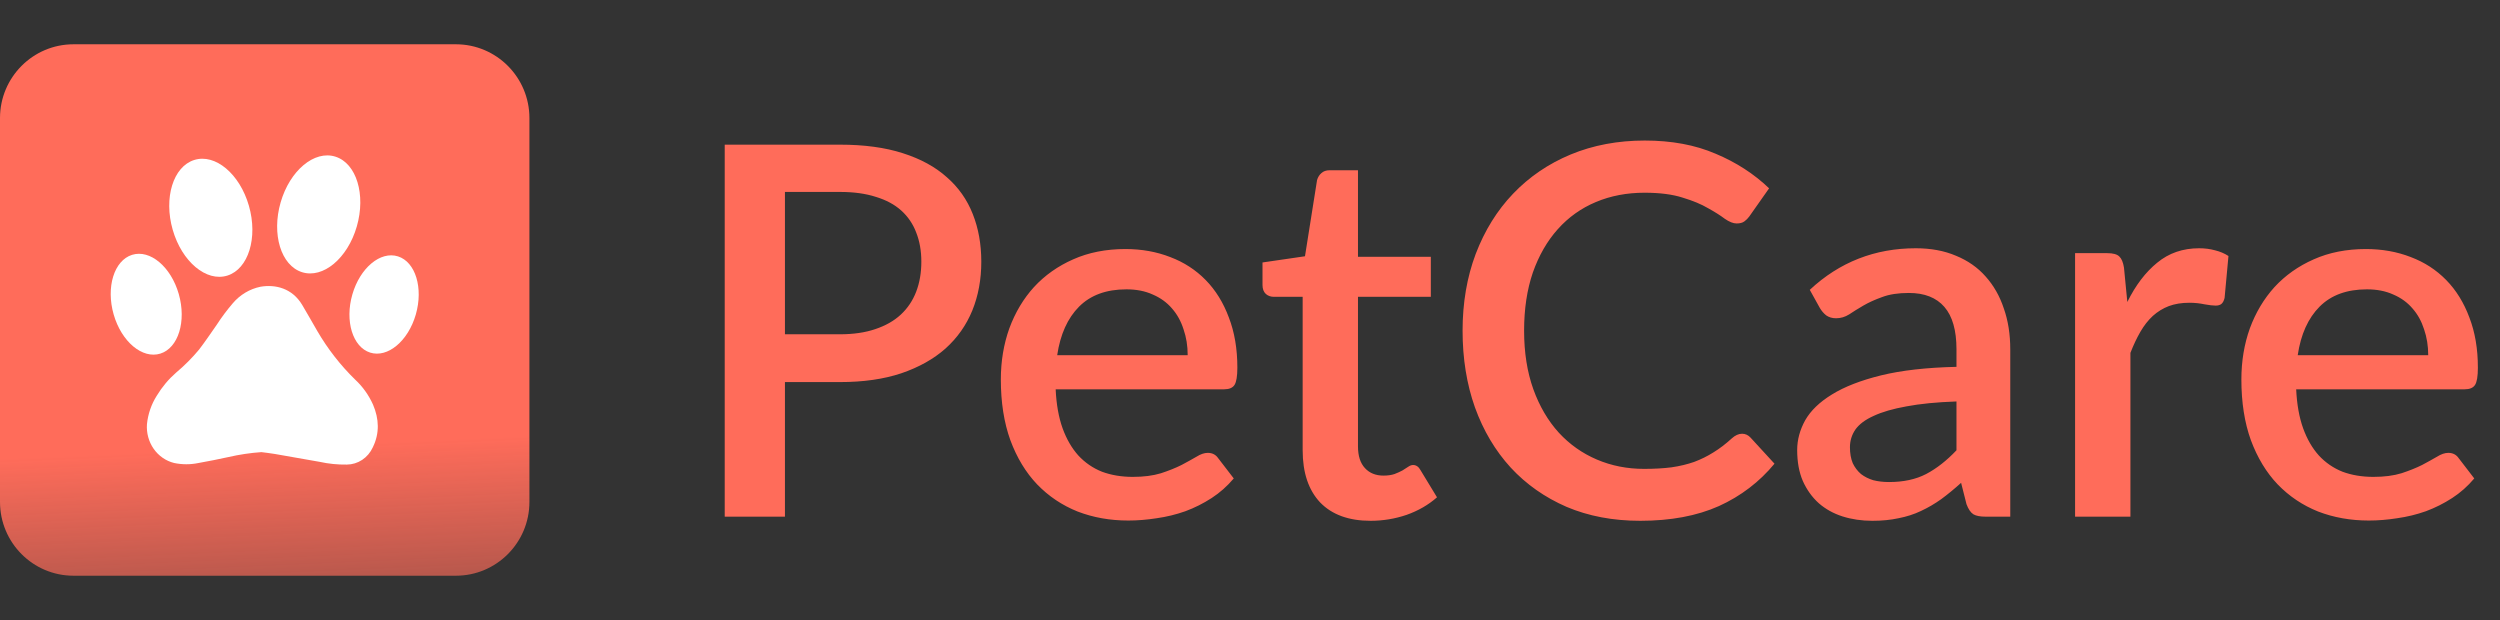 <svg width="125" height="31" viewBox="0 0 125 31" fill="none" xmlns="http://www.w3.org/2000/svg">
<rect x="0" y="0" width="125" height="31" fill="#333333" stroke="none"/>
<path d="M22.794 2.214H3.676C1.646 2.214 0 3.867 0 5.905V25.095C0 27.133 1.646 28.786 3.676 28.786H22.794C24.825 28.786 26.471 27.133 26.471 25.095V5.905C26.471 3.867 24.825 2.214 22.794 2.214Z" fill="url(#paint0_linear_156_450)"/>
<path d="M13.07 22.606C12.517 22.645 11.967 22.727 11.425 22.852C10.924 22.957 10.424 23.066 9.92 23.151C9.519 23.234 9.106 23.233 8.704 23.149C8.294 23.047 7.932 22.796 7.683 22.44C7.435 22.084 7.316 21.646 7.348 21.206C7.4 20.7 7.567 20.214 7.836 19.79C8.101 19.351 8.43 18.957 8.812 18.625C9.224 18.28 9.605 17.897 9.952 17.481C10.261 17.079 10.544 16.657 10.835 16.241C11.079 15.864 11.346 15.505 11.637 15.167C12 14.738 12.489 14.446 13.026 14.337C13.77 14.209 14.608 14.411 15.105 15.238C15.367 15.674 15.613 16.121 15.87 16.56C16.39 17.451 17.024 18.264 17.753 18.976C18.132 19.326 18.437 19.754 18.652 20.232C18.954 20.944 18.988 21.657 18.641 22.365C18.524 22.622 18.34 22.84 18.11 22.993C17.881 23.145 17.614 23.227 17.342 23.229C16.884 23.236 16.426 23.19 15.977 23.091C15.234 22.958 14.49 22.827 13.746 22.699C13.522 22.66 13.296 22.637 13.07 22.606Z" fill="white"/>
<path d="M12.446 10.29C12.904 11.886 12.421 13.448 11.369 13.779C10.317 14.11 9.093 13.084 8.635 11.488C8.177 9.892 8.659 8.33 9.712 7.999C10.764 7.668 11.988 8.694 12.446 10.29Z" fill="white"/>
<path d="M16.771 7.833C17.823 8.166 18.301 9.729 17.84 11.324C17.379 12.919 16.153 13.942 15.101 13.609C14.05 13.276 13.571 11.713 14.032 10.118C14.493 8.523 15.72 7.5 16.771 7.833Z" fill="white"/>
<path d="M19.899 12.819C20.775 13.096 21.174 14.398 20.79 15.727C20.406 17.055 19.384 17.907 18.508 17.63C17.633 17.352 17.234 16.05 17.618 14.722C18.002 13.393 19.023 12.541 19.899 12.819Z" fill="white"/>
<path d="M8.938 14.699C9.329 16.063 8.918 17.397 8.019 17.68C7.12 17.962 6.074 17.086 5.683 15.723C5.292 14.359 5.704 13.025 6.603 12.742C7.502 12.46 8.547 13.336 8.938 14.699Z" fill="white"/>
<path d="M42.001 16.714C42.67 16.714 43.258 16.628 43.764 16.456C44.279 16.284 44.703 16.043 45.038 15.732C45.381 15.414 45.638 15.031 45.81 14.583C45.981 14.135 46.067 13.636 46.067 13.085C46.067 12.542 45.981 12.056 45.81 11.625C45.647 11.194 45.398 10.829 45.063 10.527C44.729 10.226 44.304 9.998 43.79 9.843C43.283 9.679 42.687 9.597 42.001 9.597H39.247V16.714H42.001ZM42.001 7.233C43.211 7.233 44.257 7.375 45.141 7.66C46.033 7.944 46.766 8.344 47.341 8.861C47.924 9.369 48.358 9.985 48.641 10.708C48.924 11.423 49.065 12.215 49.065 13.085C49.065 13.972 48.915 14.785 48.615 15.526C48.315 16.258 47.869 16.891 47.277 17.425C46.685 17.95 45.947 18.363 45.063 18.665C44.188 18.957 43.168 19.104 42.001 19.104H39.247V25.833H36.236V7.233H42.001ZM59.384 17.76C59.384 17.295 59.316 16.865 59.178 16.469C59.05 16.064 58.857 15.715 58.599 15.422C58.342 15.121 58.02 14.889 57.634 14.725C57.257 14.553 56.819 14.467 56.322 14.467C55.318 14.467 54.529 14.755 53.954 15.332C53.379 15.909 53.015 16.718 52.86 17.76H59.384ZM52.783 19.465C52.817 20.215 52.933 20.865 53.13 21.416C53.328 21.958 53.59 22.41 53.915 22.772C54.25 23.134 54.645 23.405 55.099 23.586C55.562 23.758 56.077 23.844 56.643 23.844C57.184 23.844 57.651 23.784 58.046 23.663C58.441 23.534 58.784 23.396 59.075 23.25C59.367 23.095 59.616 22.957 59.822 22.837C60.028 22.707 60.216 22.643 60.388 22.643C60.611 22.643 60.782 22.729 60.903 22.901L61.688 23.922C61.361 24.309 60.993 24.636 60.581 24.903C60.169 25.17 59.732 25.39 59.268 25.562C58.805 25.726 58.329 25.842 57.84 25.911C57.351 25.988 56.875 26.027 56.412 26.027C55.502 26.027 54.657 25.876 53.877 25.575C53.105 25.265 52.431 24.813 51.857 24.219C51.29 23.625 50.844 22.888 50.518 22.01C50.201 21.132 50.042 20.12 50.042 18.975C50.042 18.062 50.184 17.209 50.467 16.417C50.759 15.625 51.17 14.936 51.702 14.35C52.243 13.765 52.895 13.304 53.658 12.968C54.43 12.624 55.301 12.452 56.27 12.452C57.077 12.452 57.823 12.585 58.509 12.852C59.195 13.11 59.787 13.494 60.285 14.002C60.782 14.51 61.169 15.134 61.443 15.875C61.726 16.607 61.868 17.442 61.868 18.38C61.868 18.811 61.82 19.099 61.726 19.246C61.632 19.392 61.46 19.465 61.211 19.465H52.783ZM68.53 26.04C67.44 26.04 66.6 25.734 66.008 25.123C65.424 24.503 65.133 23.633 65.133 22.514V14.841H63.691C63.537 14.841 63.404 14.794 63.293 14.699C63.181 14.596 63.125 14.445 63.125 14.247V13.123L65.249 12.813L65.853 9.003C65.896 8.857 65.969 8.74 66.072 8.654C66.175 8.559 66.312 8.512 66.484 8.512H67.899V12.839H71.541V14.841H67.899V22.32C67.899 22.794 68.015 23.155 68.247 23.405C68.478 23.655 68.787 23.78 69.173 23.78C69.388 23.78 69.572 23.754 69.726 23.702C69.881 23.642 70.014 23.582 70.125 23.521C70.237 23.452 70.331 23.392 70.408 23.34C70.494 23.28 70.576 23.25 70.653 23.25C70.807 23.25 70.932 23.336 71.026 23.508L71.85 24.865C71.421 25.244 70.915 25.536 70.331 25.743C69.748 25.941 69.147 26.04 68.53 26.04ZM87.104 21.687C87.266 21.687 87.408 21.752 87.528 21.881L88.725 23.185C87.97 24.098 87.044 24.804 85.946 25.304C84.847 25.795 83.535 26.04 82.008 26.04C80.652 26.04 79.426 25.808 78.328 25.343C77.239 24.869 76.308 24.215 75.535 23.379C74.763 22.535 74.167 21.532 73.747 20.37C73.335 19.207 73.129 17.928 73.129 16.533C73.129 15.138 73.348 13.86 73.785 12.697C74.232 11.526 74.854 10.523 75.652 9.688C76.458 8.844 77.419 8.189 78.534 7.724C79.658 7.259 80.893 7.027 82.24 7.027C83.578 7.027 84.758 7.246 85.778 7.685C86.808 8.116 87.7 8.693 88.455 9.416L87.464 10.824C87.395 10.919 87.314 11.001 87.219 11.07C87.125 11.139 86.997 11.173 86.833 11.173C86.662 11.173 86.465 11.095 86.241 10.94C86.027 10.777 85.748 10.6 85.405 10.411C85.071 10.213 84.646 10.036 84.131 9.881C83.625 9.718 82.991 9.636 82.227 9.636C81.344 9.636 80.533 9.791 79.795 10.101C79.057 10.411 78.422 10.863 77.891 11.457C77.358 12.051 76.943 12.775 76.642 13.627C76.351 14.48 76.205 15.448 76.205 16.533C76.205 17.627 76.359 18.604 76.668 19.465C76.977 20.318 77.402 21.041 77.942 21.635C78.483 22.221 79.117 22.669 79.847 22.979C80.575 23.289 81.361 23.444 82.201 23.444C82.716 23.444 83.174 23.418 83.578 23.366C83.99 23.306 84.367 23.215 84.71 23.095C85.053 22.966 85.375 22.807 85.675 22.617C85.984 22.428 86.288 22.195 86.589 21.92C86.76 21.765 86.932 21.687 87.104 21.687ZM97.824 20.073C96.838 20.107 96.005 20.189 95.327 20.318C94.65 20.439 94.101 20.598 93.68 20.796C93.26 20.985 92.956 21.213 92.767 21.48C92.587 21.747 92.497 22.04 92.497 22.359C92.497 22.669 92.544 22.936 92.638 23.16C92.741 23.375 92.879 23.556 93.05 23.702C93.23 23.84 93.436 23.943 93.668 24.012C93.908 24.072 94.169 24.102 94.452 24.102C95.173 24.102 95.791 23.969 96.305 23.702C96.829 23.427 97.335 23.03 97.824 22.514V20.073ZM90.489 14.492C91.974 13.106 93.741 12.413 95.791 12.413C96.546 12.413 97.215 12.538 97.798 12.787C98.39 13.029 98.883 13.373 99.278 13.821C99.681 14.269 99.986 14.803 100.191 15.422C100.406 16.034 100.513 16.714 100.513 17.463V25.833H99.278C99.012 25.833 98.811 25.795 98.673 25.717C98.536 25.631 98.42 25.463 98.326 25.213L98.055 24.141C97.721 24.443 97.391 24.714 97.065 24.955C96.739 25.188 96.4 25.386 96.048 25.549C95.705 25.713 95.332 25.833 94.929 25.911C94.534 25.997 94.097 26.04 93.616 26.04C93.085 26.04 92.587 25.967 92.124 25.82C91.669 25.674 91.275 25.454 90.94 25.162C90.605 24.86 90.339 24.49 90.142 24.051C89.953 23.612 89.859 23.095 89.859 22.501C89.859 21.993 89.992 21.498 90.258 21.015C90.533 20.533 90.978 20.103 91.596 19.724C92.222 19.336 93.041 19.018 94.054 18.768C95.075 18.518 96.331 18.376 97.824 18.342V17.463C97.824 16.516 97.622 15.81 97.219 15.345C96.816 14.88 96.225 14.648 95.444 14.648C94.912 14.648 94.466 14.716 94.105 14.854C93.745 14.983 93.432 15.125 93.166 15.28C92.9 15.435 92.664 15.582 92.458 15.72C92.252 15.849 92.033 15.913 91.802 15.913C91.614 15.913 91.45 15.866 91.313 15.771C91.184 15.668 91.077 15.543 90.991 15.397L90.489 14.492ZM106.366 15.1C106.778 14.264 107.276 13.61 107.859 13.136C108.442 12.654 109.141 12.413 109.956 12.413C110.239 12.413 110.505 12.447 110.754 12.516C111.003 12.577 111.226 12.671 111.423 12.8L111.23 14.893C111.196 15.039 111.14 15.143 111.063 15.203C110.994 15.255 110.9 15.28 110.78 15.28C110.651 15.28 110.467 15.259 110.227 15.216C109.986 15.164 109.733 15.138 109.467 15.138C109.081 15.138 108.738 15.194 108.438 15.306C108.147 15.418 107.88 15.582 107.64 15.797C107.408 16.012 107.202 16.275 107.022 16.585C106.842 16.895 106.675 17.248 106.521 17.644V25.833H103.754V12.658H105.363C105.655 12.658 105.856 12.714 105.967 12.826C106.079 12.93 106.156 13.115 106.199 13.382L106.366 15.1ZM121.411 17.76C121.411 17.295 121.341 16.865 121.205 16.469C121.076 16.064 120.883 15.715 120.625 15.422C120.368 15.121 120.047 14.889 119.661 14.725C119.283 14.553 118.845 14.467 118.348 14.467C117.344 14.467 116.555 14.755 115.98 15.332C115.405 15.909 115.041 16.718 114.886 17.76H121.411ZM114.809 19.465C114.844 20.215 114.959 20.865 115.157 21.416C115.354 21.958 115.616 22.41 115.941 22.772C116.276 23.134 116.671 23.405 117.125 23.586C117.588 23.758 118.103 23.844 118.669 23.844C119.21 23.844 119.677 23.784 120.072 23.663C120.466 23.534 120.81 23.396 121.102 23.25C121.393 23.095 121.642 22.957 121.848 22.837C122.054 22.707 122.242 22.643 122.414 22.643C122.637 22.643 122.808 22.729 122.929 22.901L123.713 23.922C123.388 24.309 123.019 24.636 122.607 24.903C122.195 25.17 121.758 25.39 121.294 25.562C120.831 25.726 120.355 25.842 119.866 25.911C119.377 25.988 118.901 26.027 118.438 26.027C117.529 26.027 116.683 25.876 115.903 25.575C115.131 25.265 114.458 24.813 113.883 24.219C113.316 23.625 112.871 22.888 112.544 22.01C112.227 21.132 112.069 20.12 112.069 18.975C112.069 18.062 112.21 17.209 112.493 16.417C112.785 15.625 113.197 14.936 113.728 14.35C114.269 13.765 114.921 13.304 115.684 12.968C116.456 12.624 117.327 12.452 118.297 12.452C119.102 12.452 119.849 12.585 120.536 12.852C121.222 13.11 121.813 13.494 122.311 14.002C122.808 14.51 123.194 15.134 123.469 15.875C123.752 16.607 123.894 17.442 123.894 18.38C123.894 18.811 123.847 19.099 123.752 19.246C123.658 19.392 123.486 19.465 123.238 19.465H114.809Z" fill="#FF6C5A"/>
<defs>
<linearGradient id="paint0_linear_156_450" x1="15.281" y1="22.264" x2="16.493" y2="50.284" gradientUnits="userSpaceOnUse">
<stop stop-color="#FF6C5A"/>
<stop offset="0.697" stop-color="#FF6C5A" stop-opacity="0"/>
</linearGradient>
</defs>
</svg>
